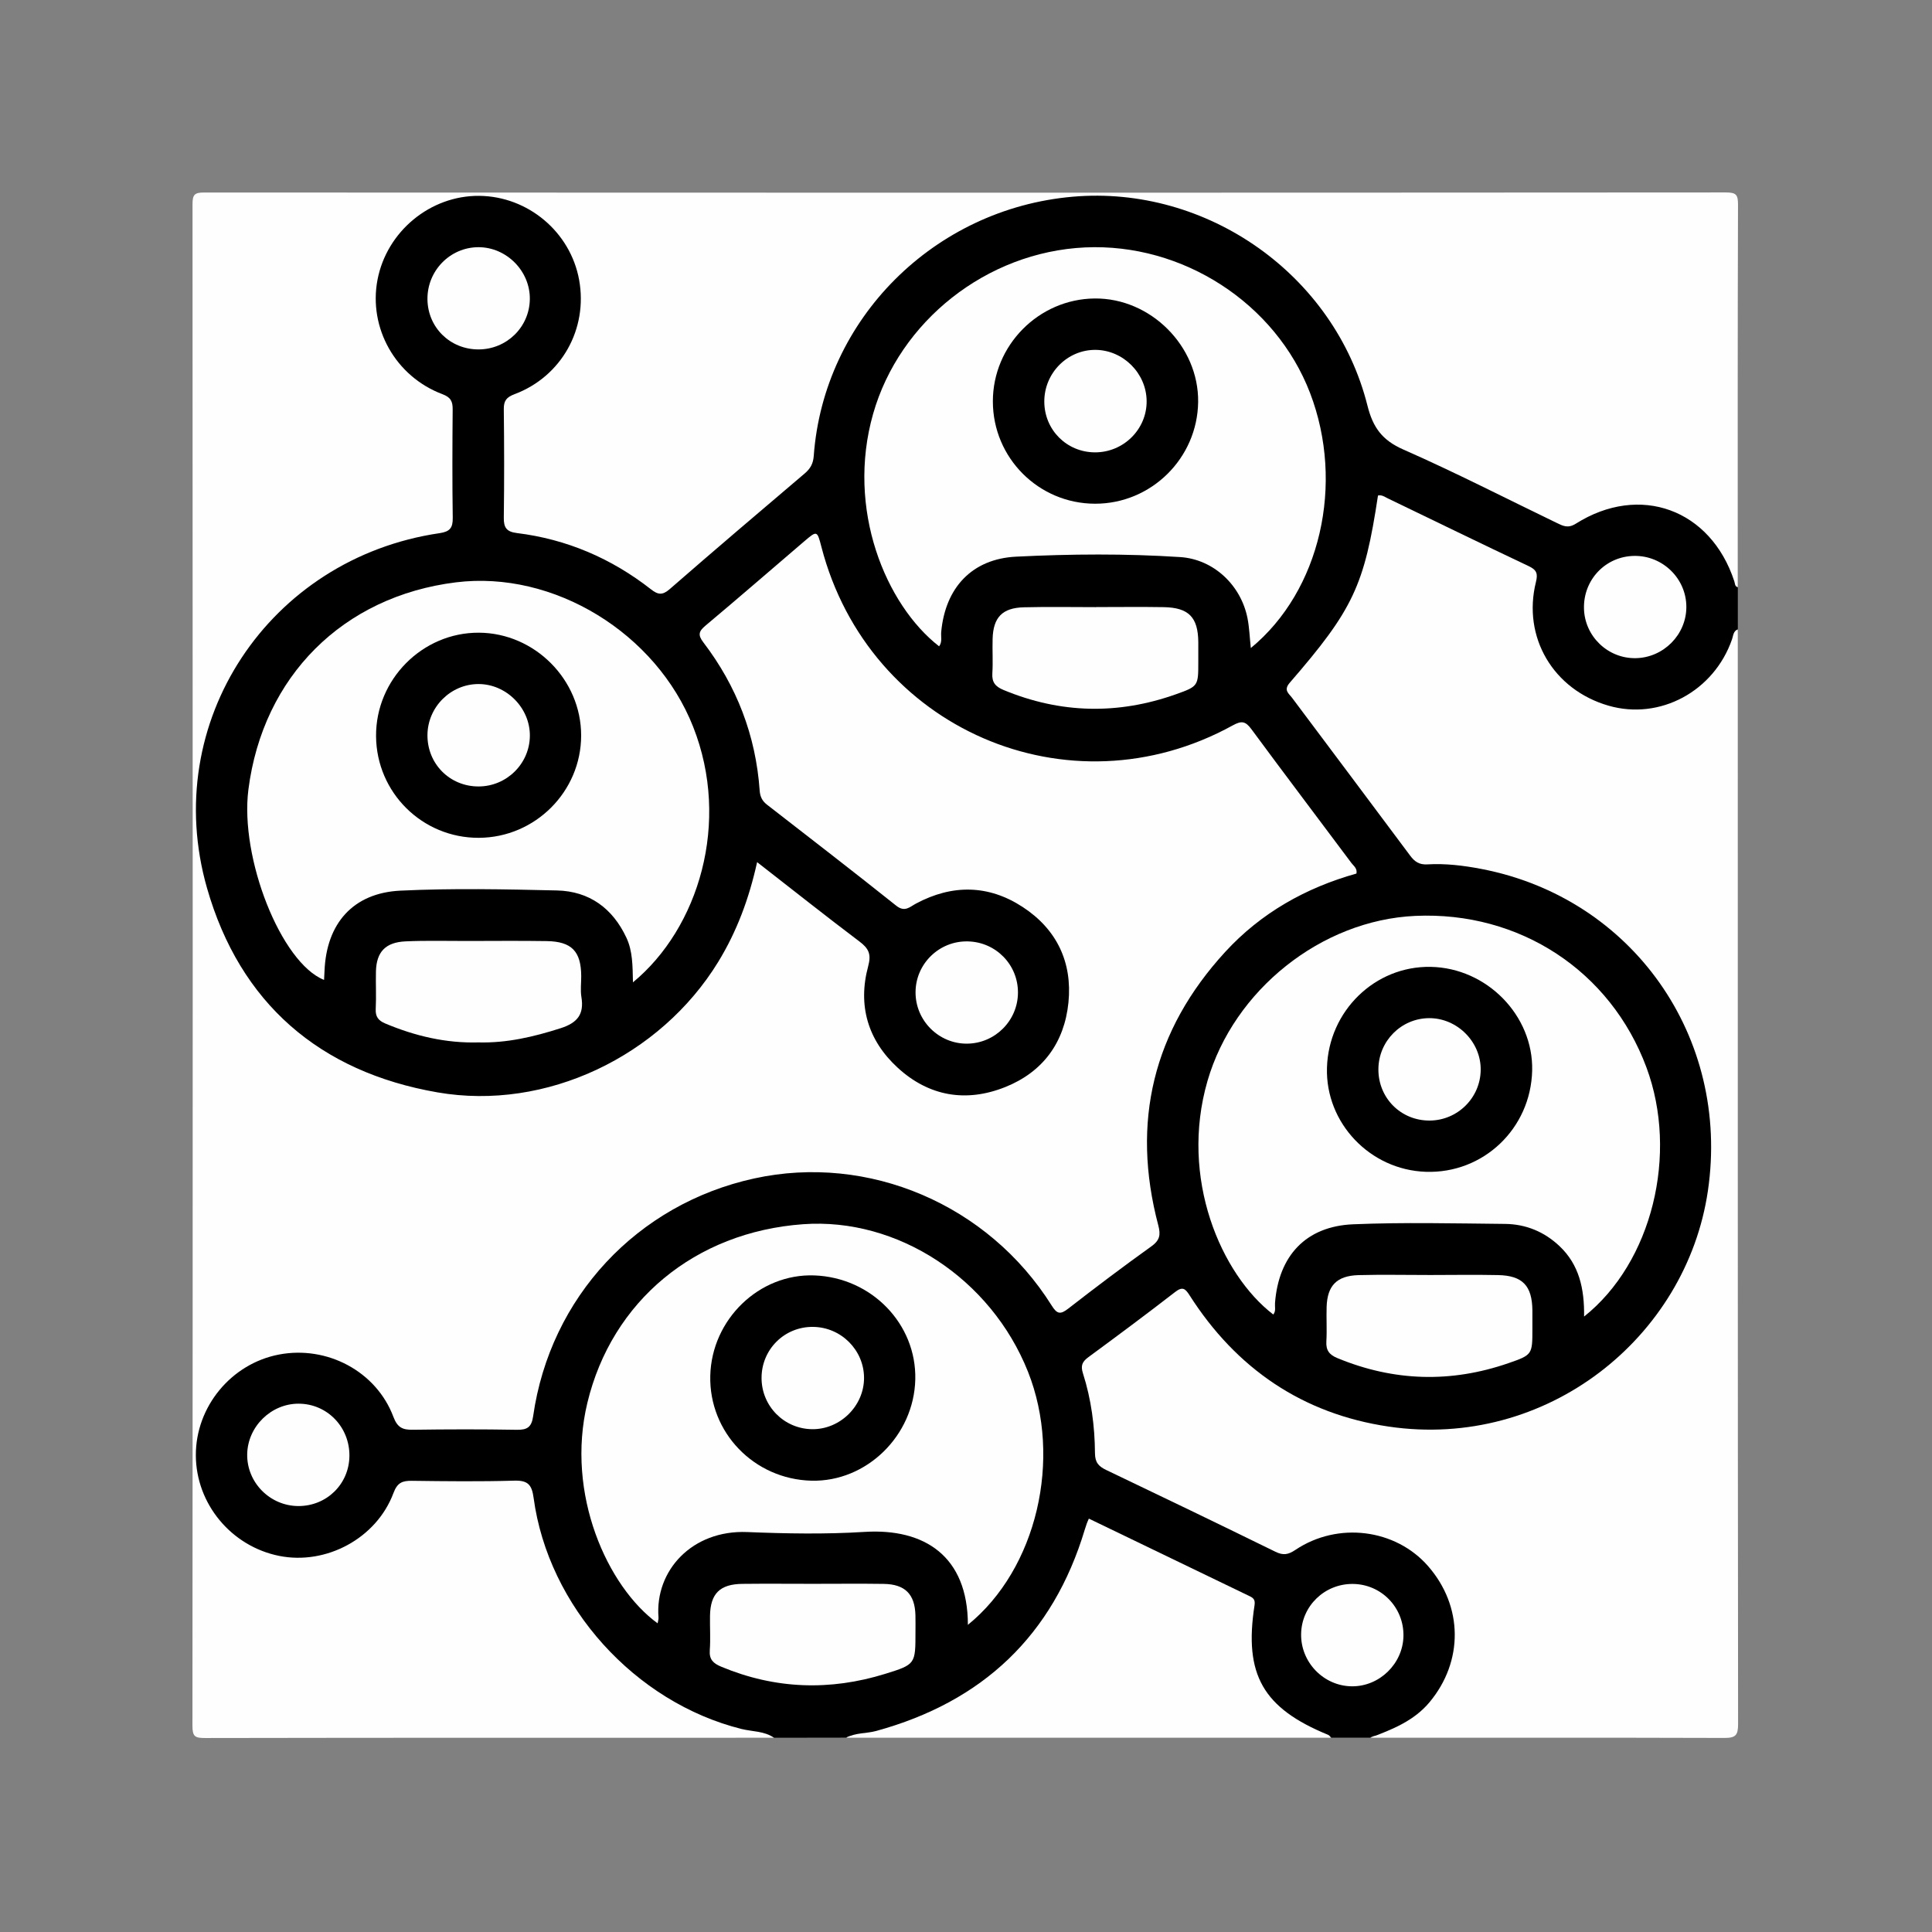 <?xml version="1.0" encoding="utf-8"?>
<!-- Generator: Adobe Illustrator 24.0.1, SVG Export Plug-In . SVG Version: 6.00 Build 0)  -->
<svg version="1.1" id="레이어_1" xmlns="http://www.w3.org/2000/svg" xmlns:xlink="http://www.w3.org/1999/xlink" x="0px"
	 y="0px" viewBox="0 0 512 512" style="enable-background:new 0 0 512 512;" xml:space="preserve">
<rect x="0" y="0" width="512" height="512" fill="#808080" stroke="none"/>
<style type="text/css">
	.st0{fill:#FEFEFE;}
</style>
<g>
	<g>
		<path class="st0" d="M205.12,460.52c-50.26,0-100.53-0.02-150.79,0.07c-2.61,0-3.33-0.35-3.33-3.2
			c0.09-134.44,0.09-268.87,0.02-403.31c0-2.47,0.53-3.07,3.04-3.06C188.5,51.09,322.94,51.09,457.37,51c2.81,0,3.23,0.66,3.22,3.31
			c-0.11,33.77-0.07,67.55-0.07,101.32c-2.97,0.55-3.05-2.05-3.74-3.68c-3.39-8.01-9.07-13.41-17.6-15.38
			c-6.88-1.6-13.54-0.59-19.59,3.13c-2.79,1.72-5.25,1.83-8.21,0.43c-15.26-7.22-30.53-14.44-45.59-22.08
			c-2.18-1.11-3.36-2.68-3.91-5.12c-2.76-12.09-7.66-23.17-15.72-32.76c-12-14.27-27.28-22.61-45.6-25.47
			c-36.09-5.63-73.69,18.27-81.85,58.34c-0.08,0.39-0.24,0.78-0.22,1.17c0.37,8.14-4,13.41-10.08,18.18
			c-9.61,7.55-18.67,15.79-27.93,23.76c-4.76,4.1-5.42,4.19-10.64,0.39c-10.01-7.27-21.15-11.63-33.34-13.41
			c-3.21-0.47-5.06-1.97-5.09-5.44c-0.09-9.84-0.06-19.68-0.02-29.52c0.01-3.25,1.83-4.59,4.51-5.74c8.82-3.8,14.24-10.33,15.79-20
			c1.52-9.42-3.48-19.74-12.33-24.95c-8.59-5.05-20-4.46-27.4,1.43C96.26,71.4,98.98,94,117.29,102.25c3,1.35,4.35,3.08,4.36,6.28
			c0.03,9.58,0.13,19.15-0.05,28.73c-0.09,4.55-0.86,5.27-5.23,5.95c-32.39,5.05-56.59,29.37-61.67,62
			c-4.4,28.28,9.64,57.54,34.67,72.71c11.84,7.18,24.77,10.67,38.37,10.44c16.81-0.28,31.98-5.96,45.17-16.69
			c12.19-9.92,19.98-22.6,24.26-37.57c2.3-8.05,3.26-8.36,9.89-3.16c7.32,5.74,14.65,11.49,22.05,17.12
			c3.19,2.42,3.71,5.06,2.85,8.67c-3.82,15.87,6.88,30.23,23.18,31.27c13.22,0.84,25.25-9.84,26.18-23.24
			c0.93-13.45-9.44-25.55-22.71-26.58c-5.47-0.43-10.65,0.55-15.36,3.3c-2.86,1.68-5.23,1.35-7.69-0.56
			c-10.72-8.31-21.3-16.78-32.1-24.99c-2.78-2.12-4.08-4.75-4.41-8.44c-1.12-12.86-5.84-24.47-13.27-35.01
			c-3.35-4.76-3.18-5.25,1.24-9.17c7.85-6.97,15.89-13.73,23.88-20.53c0.81-0.69,1.65-1.35,2.59-1.84c2.82-1.48,4.41-0.93,5.53,2.13
			c1.27,3.49,2.11,7.13,3.6,10.57c11.47,26.51,31.4,41.86,60.11,45.62c13.44,1.76,26.17-0.82,38.37-6.48
			c1.57-0.73,3.16-1.43,4.66-2.28c2.96-1.69,5.31-1.02,7.29,1.59c8.86,11.64,17.65,23.33,26.31,35.11c2.67,3.63,1.98,5.65-2.35,7.15
			c-9.52,3.29-18.23,7.85-25.9,14.54c-13.28,11.59-21.19,26.06-24.19,43.31c-1.85,10.65-1.24,21.24,1.84,31.57
			c1.17,3.91-0.01,6.24-3.01,8.49c-6.82,5.09-13.58,10.25-20.44,15.29c-4.48,3.29-5.74,3.14-8.91-1.62
			c-10.8-16.27-25.67-26.84-44.64-31.2c-41.65-9.58-81.91,17.76-88.55,60.32c-0.79,5.05-1.56,5.88-6.64,5.97
			c-8.91,0.15-17.82-0.07-26.73,0.1c-4.05,0.08-6.14-1.5-7.76-5.24c-4.19-9.64-11.88-15.09-22.36-15.34
			c-9.57-0.23-17.18,4.11-22.19,12.47c-5.69,9.52-4.5,21.16,2.89,29.2c7.87,8.56,19.24,10.8,29.47,5.98
			c5.98-2.82,10.11-7.33,12.48-13.36c1.17-2.99,3.08-4.04,6.06-4.06c9.71-0.05,19.42-0.16,29.12,0.06c4.18,0.1,4.97,0.97,5.62,5.15
			c4.82,30.71,26.68,54,57.16,61.04C202.3,457.46,205.18,457.15,205.12,460.52z"/>
		<path d="M205.12,460.52c-2.58-1.79-5.73-1.61-8.6-2.32c-28.21-7.04-51.24-32.44-55.11-61.27c-0.47-3.5-1.55-4.64-5.13-4.54
			c-9.04,0.26-18.09,0.16-27.13,0.04c-2.54-0.03-3.85,0.48-4.88,3.24c-4.48,12-17.82,19.15-30.28,16.66
			c-12.72-2.55-22.06-13.82-22.09-26.67c-0.04-12.86,9.37-24.27,22.02-26.69c12.77-2.44,25.8,4.46,30.33,16.5
			c1.08,2.87,2.45,3.47,5.15,3.43c9.18-0.13,18.36-0.15,27.53,0.01c2.79,0.05,3.94-0.68,4.36-3.61c4.49-31.5,27.55-56.22,58.59-63
			c30.28-6.62,62.01,6.89,78.83,33.69c1.41,2.25,2.29,2.44,4.38,0.81c7.24-5.63,14.57-11.16,22.03-16.5
			c2.24-1.61,2.51-3.04,1.83-5.6c-7.22-27.32-1.38-51.59,17.73-72.42c9.47-10.32,21.32-17,34.79-20.78
			c0.27-1.37-0.74-2.01-1.31-2.77c-8.83-11.83-17.75-23.58-26.51-35.47c-1.58-2.14-2.6-2.33-4.99-1.01
			c-43.43,23.91-96.46,0.85-108.97-47.29c-1.14-4.4-1.15-4.41-4.61-1.46c-8.69,7.43-17.33,14.93-26.1,22.28
			c-1.8,1.51-2.1,2.47-0.58,4.46c8.85,11.59,13.89,24.69,14.92,39.27c0.11,1.58,0.65,2.74,1.92,3.72
			c11.45,8.89,22.93,17.74,34.26,26.78c2.29,1.83,3.6,0.32,5.24-0.55c9.63-5.15,19.25-5.02,28.32,0.93
			c8.95,5.86,13.15,14.56,12.09,25.26c-1.07,10.67-6.8,18.45-16.75,22.43c-10.38,4.15-20.24,2.47-28.52-5.14
			c-7.89-7.25-10.61-16.48-7.81-26.86c0.87-3.21,0.16-4.71-2.29-6.56c-9-6.79-17.84-13.81-27.14-21.05
			c-2.13,9.66-5.37,18.37-10.32,26.46c-15.32,24.98-45.6,39.55-74.38,34.56c-31.25-5.42-52.35-23.64-61.08-54.14
			c-12.56-43.9,16.42-87.43,61.65-94.06c2.7-0.4,3.51-1.39,3.47-4.05c-0.14-9.58-0.1-19.15-0.02-28.73
			c0.02-2.12-0.49-3.21-2.71-4.05c-12.45-4.68-19.64-17.56-17.21-30.32c2.45-12.82,14.01-22.36,26.95-22.24
			c12.93,0.12,24.17,9.57,26.48,22.26c2.37,13.01-4.68,25.64-17.14,30.31c-2.11,0.79-2.85,1.74-2.82,3.97
			c0.11,9.58,0.13,19.16,0,28.73c-0.04,2.63,0.72,3.75,3.45,4.09c13.23,1.63,25.08,6.72,35.56,14.92c1.85,1.45,3.03,1.62,4.96-0.06
			c11.83-10.31,23.79-20.47,35.75-30.63c1.51-1.28,2.27-2.59,2.42-4.67c2.64-36.27,31.88-65.49,68.63-68.69
			c35.6-3.1,69.41,20.69,78.12,55.41c1.45,5.78,3.92,9.14,9.5,11.59c13.73,6.04,27.09,12.91,40.61,19.43
			c1.64,0.79,2.98,1.55,5.08,0.23c16.98-10.72,35.77-3.83,42.02,15.26c0.2,0.6,0.1,1.36,0.93,1.57c0,3.72,0,7.45,0,11.17
			c-1.12,6.02-2.8,11.68-7.88,15.8c-9,7.31-19.08,9.65-29.8,5.28c-11.33-4.61-18.7-13.24-18.3-25.93
			c0.24-7.57-2.05-11.55-8.98-14.45c-8.06-3.39-15.97-7.26-23.8-11.23c-3.69-1.87-5-1.15-5.7,2.98
			c-2.47,14.52-8.39,27.34-18.34,38.29c-4.09,4.5-4.02,5.77-0.33,10.68c8.71,11.58,17.39,23.18,26.08,34.78
			c2.1,2.8,4.6,4.04,8.11,4.13c37.31,0.94,69.57,30.53,73.55,67.7c4.51,42.11-23.13,74.94-57.28,83.5
			c-27.22,6.83-51.58,0.44-72.12-19.14c-3.57-3.4-6.79-7.09-9.71-11.08c-2.59-3.54-3.72-3.66-7.2-1.14
			c-5.49,3.98-10.84,8.15-16.3,12.16c-2.72,2-3.52,4.37-2.64,7.63c1.14,4.24,1.79,8.57,1.86,12.99c0.08,4.73,1.8,8.22,6.61,10.26
			c12.23,5.2,23.96,11.5,35.95,17.24c3.96,1.9,7.22,2.12,11.24,0.1c11.54-5.8,25.29-3.32,33.78,5.65
			c8.83,9.32,10.78,23.05,4.48,34.36c-3.89,6.98-9.32,12.18-18.01,12.57c-0.86,0.04-1.88-0.11-2.66,0.58c-3.46,0-6.92,0-10.38,0
			c-3.86-1.36-8.15-1-11.71-3.8c-8.81-6.92-12.74-15.89-11.58-26.87c0.43-4.1-0.97-6.27-4.47-7.74
			c-10.43-4.36-20.21-10.11-30.62-14.53c-4.07-1.73-4.56-1.65-6.11,2.51c-6.29,16.81-16.52,30.46-31.67,40.37
			c-9.31,6.09-19.27,9.71-30.46,9.66c-0.65,0-1.34-0.13-1.88,0.39C217.89,460.52,211.51,460.52,205.12,460.52z"/>
		<path class="st0" d="M363.15,460.52c5.79-2.21,11.52-4.42,15.7-9.43c9.01-10.81,8.92-25.4-0.4-36.06
			c-8.63-9.87-23.91-11.83-35.16-4.29c-1.92,1.29-3.23,1.5-5.29,0.49c-14.9-7.3-29.85-14.51-44.83-21.66
			c-2-0.96-2.97-1.97-2.99-4.43c-0.05-7.19-0.99-14.33-3.19-21.2c-0.66-2.06-0.17-3.09,1.46-4.29c7.71-5.67,15.39-11.38,22.95-17.24
			c1.96-1.52,2.69-0.97,3.85,0.86c12.4,19.44,29.98,31.43,52.77,34.79c41.83,6.16,78.87-23.56,84.59-62.47
			c6-40.8-20.06-77.66-60.08-85.32c-4.71-0.9-9.47-1.48-14.26-1.2c-2.15,0.12-3.36-0.69-4.58-2.34
			c-10.39-13.97-20.87-27.87-31.29-41.82c-0.85-1.14-2.33-1.98-0.61-3.97c16.85-19.44,19.79-25.79,23.39-49.62
			c1-0.24,1.78,0.35,2.59,0.75c12.44,5.99,24.84,12.05,37.33,17.95c2.11,1,2.5,1.95,1.94,4.21c-3.64,14.64,4.59,28.55,19.23,32.78
			c13.6,3.93,27.97-3.8,32.74-17.61c0.33-0.95,0.32-2.15,1.52-2.62c0,96.71-0.02,193.41,0.08,290.12c0,2.99-0.67,3.68-3.67,3.67
			C425.67,460.47,394.41,460.52,363.15,460.52z"/>
		<path class="st0" d="M224.28,460.52c2.46-1.38,5.31-1.08,7.93-1.8c28.18-7.73,46.85-25.28,55.29-53.43
			c0.15-0.51,0.32-1.01,0.5-1.51c0.13-0.37,0.3-0.73,0.56-1.33c14.24,6.87,28.44,13.73,42.64,20.57c1.07,0.51,1.47,1.03,1.26,2.43
			c-2.84,18.36,2.25,27.23,19.51,34.3c0.32,0.13,0.55,0.51,0.82,0.77C309.94,460.52,267.11,460.52,224.28,460.52z"/>
		<path class="st0" d="M256.5,430.6c-0.01-18.18-11.49-25.62-27.38-24.63c-10.33,0.65-20.76,0.46-31.11,0.04
			c-14.62-0.59-24.48,10.24-23.5,22.62c0.04,0.48-0.14,0.97-0.23,1.57c-13.29-9.65-24.44-34.28-18.62-58.44
			c6.49-26.96,28.52-45.26,57.17-47.33c25.06-1.81,49.8,14.43,59.61,39.12C281.58,386.61,274.78,415.8,256.5,430.6z"/>
		<path class="st0" d="M167.74,260.33c-0.1-4.39-0.06-8.27-1.74-11.84c-3.65-7.8-9.84-12.31-18.4-12.51
			c-13.82-0.32-27.67-0.61-41.46,0.05c-12.58,0.6-19.64,8.71-20.14,21.28c-0.03,0.78-0.08,1.56-0.12,2.38
			c-11.39-4.53-22.37-32.32-20.05-50.46c3.84-29.99,25.06-51.18,54.97-54.9c25.96-3.23,53.09,13.45,62.89,38.27
			C193.71,217.94,185.13,246,167.74,260.33z"/>
		<path class="st0" d="M419.8,348.9c0.1-7.41-1.31-13.75-6.52-18.67c-4.04-3.82-8.93-5.82-14.42-5.88
			c-13.42-0.13-26.86-0.46-40.26,0.1c-12.53,0.52-19.77,8.35-20.71,20.89c-0.08,1.01,0.3,2.1-0.46,3.02
			c-13.83-10.6-24.9-36.12-17.43-61.9c6.96-24.02,30.1-42.62,55.1-43.74c27.61-1.24,51.72,14.58,61.23,40.17
			C444.84,305.8,437.85,334.55,419.8,348.9z"/>
		<path class="st0" d="M331.48,171.74c-0.31-2.94-0.4-5.44-0.87-7.86c-1.71-8.76-8.96-15.67-17.85-16.25
			c-14.47-0.94-28.99-0.83-43.46-0.11c-11.72,0.58-18.79,8.23-19.87,19.96c-0.12,1.26,0.34,2.64-0.56,3.8
			c-14.1-10.97-24.7-36.3-17.48-61.62c6.99-24.52,30.03-42.87,56.16-44.09c25.84-1.2,50.51,14.77,59.64,38.6
			C356.38,128.19,349.94,156.56,331.48,171.74z"/>
		<path class="st0" d="M379.07,337.89c5.97-0.01,11.95-0.1,17.92,0.02c6.51,0.13,9.03,2.82,9.11,9.34c0.02,1.59,0,3.19,0,4.78
			c0,6.92,0.03,7.02-6.34,9.22c-15.26,5.28-30.38,4.85-45.34-1.34c-2.18-0.9-3.06-2.09-2.92-4.45c0.18-3.04-0.03-6.11,0.07-9.16
			c0.19-5.59,2.67-8.2,8.4-8.38C366.32,337.75,372.7,337.9,379.07,337.89z"/>
		<path class="st0" d="M126.77,276.25c-8.58,0.24-16.75-1.69-24.66-5.01c-1.83-0.77-2.64-1.79-2.54-3.85
			c0.17-3.31-0.02-6.64,0.06-9.95c0.13-5.16,2.5-7.73,7.87-7.97c5.43-0.25,10.88-0.09,16.32-0.1c7.03-0.01,14.07-0.08,21.1,0.03
			c6.59,0.11,9.07,2.72,9.11,9.26c0.01,1.86-0.25,3.76,0.05,5.57c0.76,4.6-1.09,6.84-5.52,8.26
			C141.44,274.77,134.31,276.45,126.77,276.25z"/>
		<path class="st0" d="M215.47,419.73c6.24,0,12.48-0.07,18.72,0.02c5.66,0.08,8.27,2.73,8.41,8.31c0.04,1.46,0.01,2.92,0.01,4.38
			c0,8.56,0.03,8.65-8,11.14c-14.7,4.56-29.2,4.07-43.48-1.89c-2.09-0.87-3.21-1.89-3.03-4.34c0.22-3.04,0.01-6.1,0.06-9.16
			c0.1-5.87,2.62-8.38,8.58-8.45C202.99,419.67,209.23,419.73,215.47,419.73z"/>
		<path class="st0" d="M290.47,160.88c5.97,0,11.94-0.08,17.91,0.02c6.63,0.11,9.11,2.67,9.18,9.22c0.02,1.72,0,3.45,0,5.18
			c0,6.47,0.04,6.57-5.93,8.69c-15.36,5.46-30.59,5.13-45.69-1.14c-2.13-0.89-3.11-2.01-2.96-4.39c0.19-3.04-0.02-6.1,0.07-9.15
			c0.16-5.69,2.56-8.23,8.3-8.37c6.37-0.16,12.74-0.04,19.11-0.04C290.47,160.89,290.47,160.88,290.47,160.88z"/>
		<path class="st0" d="M92.6,385.83c-0.07,7.46-6.02,13.3-13.52,13.29c-7.55-0.02-13.71-6.27-13.57-13.76
			c0.14-7.32,6.34-13.39,13.64-13.37C86.69,372.01,92.67,378.17,92.6,385.83z"/>
		<path class="st0" d="M126.82,92.6c-7.53,0.01-13.45-5.8-13.54-13.27c-0.09-7.58,6-13.81,13.51-13.82
			c7.46-0.01,13.73,6.35,13.62,13.79C140.31,86.69,134.27,92.59,126.82,92.6z"/>
		<path class="st0" d="M269.77,263.09c-0.04,7.38-6.05,13.41-13.45,13.49c-7.52,0.08-13.73-6.1-13.69-13.65
			c0.03-7.54,6.29-13.62,13.85-13.45C263.93,249.64,269.82,255.67,269.77,263.09z"/>
		<path class="st0" d="M358.47,419.76c7.58,0.04,13.6,6.23,13.46,13.82c-0.14,7.32-6.35,13.37-13.66,13.31
			c-7.49-0.06-13.61-6.38-13.46-13.91C344.95,425.6,351.02,419.72,358.47,419.76z"/>
		<path class="st0" d="M433.11,147.32c7.55-0.1,13.81,6.04,13.79,13.55c-0.01,7.33-6.06,13.43-13.43,13.55
			c-7.38,0.12-13.54-5.8-13.7-13.18C419.6,153.59,425.52,147.42,433.11,147.32z"/>
		<path d="M188.23,364.59c0.36-14.96,12.99-27.13,27.59-26.59c15.15,0.56,27.08,12.86,26.74,27.56
			c-0.35,14.92-12.94,27.2-27.52,26.84C199.84,392.02,187.87,379.61,188.23,364.59z"/>
		<path d="M126.89,222.03c-14.96,0.06-27.12-11.97-27.23-26.93c-0.11-15.02,12.28-27.5,27.24-27.43
			c14.8,0.07,27.12,12.45,27.11,27.24C154.01,209.78,141.81,221.97,126.89,222.03z"/>
		<path d="M351.66,282.98c0.43-15.07,12.72-27.03,27.5-26.75c14.87,0.28,27.22,12.9,26.88,27.47
			c-0.36,15.38-12.94,27.36-28.19,26.84C363.06,310.04,351.24,297.6,351.66,282.98z"/>
		<path d="M290.2,133.49c-14.96-0.02-27.06-12.13-27.08-27.09c-0.02-14.87,12.13-27.16,26.99-27.3
			c14.82-0.14,27.59,12.64,27.41,27.42C317.34,121.42,305.09,133.52,290.2,133.49z"/>
		<path class="st0" d="M201.82,365.21c-0.02-7.61,6.08-13.67,13.68-13.57c7.41,0.09,13.45,6.14,13.48,13.49
			c0.03,7.44-6.34,13.73-13.79,13.62C207.78,378.65,201.84,372.64,201.82,365.21z"/>
		<path class="st0" d="M126.85,208.42c-7.66,0.02-13.64-6.01-13.57-13.67c0.07-7.37,6.14-13.44,13.48-13.47
			c7.43-0.03,13.75,6.35,13.66,13.78C140.33,202.42,134.25,208.4,126.85,208.42z"/>
		<path class="st0" d="M378.88,296.96c-7.64,0.04-13.65-5.99-13.59-13.64c0.06-7.44,6.04-13.45,13.43-13.5
			c7.45-0.04,13.77,6.29,13.68,13.73C392.32,290.93,386.28,296.92,378.88,296.96z"/>
		<path class="st0" d="M290.15,119.88c-7.47-0.04-13.37-5.95-13.4-13.43c-0.03-7.59,6.14-13.81,13.62-13.73
			c7.31,0.08,13.43,6.22,13.5,13.54C303.95,113.75,297.73,119.92,290.15,119.88z"/>
	</g>
</g>
</svg>
